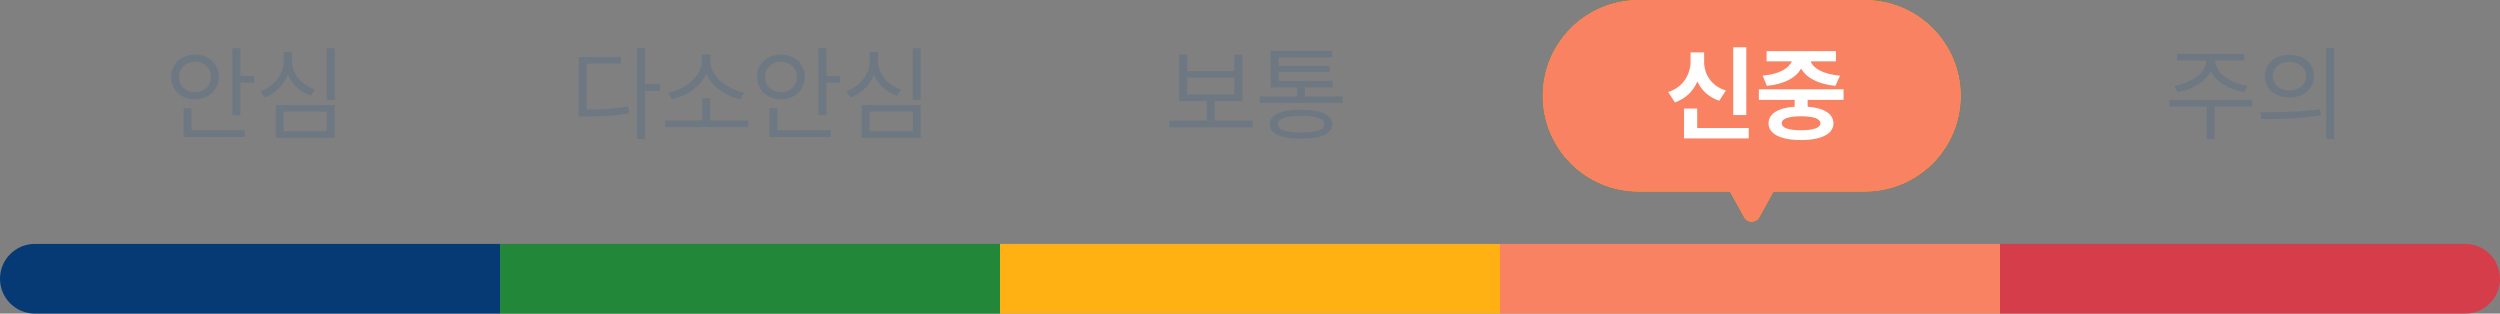 <svg width="287" height="36" viewBox="0 0 287 36" fill="none" xmlns="http://www.w3.org/2000/svg">
<rect x="0" y="0" width="287" height="36" fill="#808080" stroke="none"/>
<path d="M27.595 5.531V8.707H29.165V9.48H27.595V13.219H26.68V5.531H27.595ZM28.075 14.953V15.727H21.079V12.422H21.981V14.953H28.075ZM22.38 6.27C23.938 6.27 25.11 7.324 25.122 8.836C25.11 10.348 23.938 11.402 22.38 11.402C20.821 11.402 19.637 10.348 19.649 8.836C19.637 7.324 20.821 6.27 22.38 6.27ZM22.38 7.078C21.348 7.078 20.54 7.805 20.552 8.836C20.54 9.867 21.348 10.594 22.38 10.594C23.434 10.594 24.22 9.867 24.22 8.836C24.22 7.805 23.434 7.078 22.38 7.078ZM38.423 5.543V11.461H37.508V5.543H38.423ZM38.423 12.059V15.809H31.649V12.059H38.423ZM32.551 12.809V15.059H37.52V12.809H32.551ZM33.513 6.973C33.501 8.449 34.626 9.75 36.161 10.289L35.692 10.992C34.485 10.576 33.524 9.697 33.055 8.555C32.593 9.773 31.62 10.734 30.372 11.191L29.903 10.465C31.485 9.914 32.575 8.508 32.575 6.973V5.953H33.513V6.973Z" fill="#6D7882"/>
<path d="M0 32C0 29.791 1.791 28 4 28H57.4V36H4C1.791 36 0 34.209 0 32Z" fill="#063A74"/>
<path d="M74.041 5.531V9.656H75.787V10.43H74.041V15.973H73.127V5.531H74.041ZM71.299 6.551V7.312H67.35V12.586C69.237 12.586 70.573 12.498 72.119 12.211L72.237 13.008C70.608 13.301 69.237 13.359 67.256 13.359H66.436V6.551H71.299ZM85.889 13.828V14.59H76.35V13.828H80.615V11.273H81.518V13.828H85.889ZM81.541 7.043C81.541 8.789 83.604 10.312 85.42 10.629L85.01 11.391C83.422 11.068 81.746 9.99 81.073 8.484C80.387 9.984 78.723 11.068 77.135 11.391L76.725 10.629C78.541 10.312 80.58 8.789 80.58 7.043V6.246H81.541V7.043ZM94.865 5.531V8.707H96.436V9.48H94.865V13.219H93.951V5.531H94.865ZM95.346 14.953V15.727H88.35V12.422H89.252V14.953H95.346ZM89.651 6.27C91.209 6.27 92.381 7.324 92.393 8.836C92.381 10.348 91.209 11.402 89.651 11.402C88.092 11.402 86.908 10.348 86.92 8.836C86.908 7.324 88.092 6.27 89.651 6.27ZM89.651 7.078C88.619 7.078 87.811 7.805 87.823 8.836C87.811 9.867 88.619 10.594 89.651 10.594C90.705 10.594 91.49 9.867 91.49 8.836C91.49 7.805 90.705 7.078 89.651 7.078ZM105.694 5.543V11.461H104.78V5.543H105.694ZM105.694 12.059V15.809H98.92V12.059H105.694ZM99.823 12.809V15.059H104.791V12.809H99.823ZM100.783 6.973C100.772 8.449 101.897 9.75 103.432 10.289L102.963 10.992C101.756 10.576 100.795 9.697 100.326 8.555C99.864 9.773 98.891 10.734 97.643 11.191L97.174 10.465C98.756 9.914 99.846 8.508 99.846 6.973V5.953H100.783V6.973Z" fill="#6D7882"/>
<path d="M57.4 28H114.8V36H57.4V28Z" fill="#228738"/>
<path d="M143.789 13.852V14.613H134.25V13.852H138.539V11.602H135.375V6.27H136.301V8.156H141.715V6.27H142.617V11.602H139.441V13.852H143.789ZM136.301 10.852H141.715V8.906H136.301V10.852ZM154.113 11.062V11.812H144.609V11.062H148.898V10.031H145.875V5.836H152.93V6.586H146.801V7.559H152.648V8.262H146.801V9.293H152.988V10.031H149.812V11.062H154.113ZM149.367 12.598C151.652 12.586 152.941 13.172 152.953 14.262C152.941 15.352 151.652 15.926 149.367 15.926C147.059 15.926 145.77 15.352 145.77 14.262C145.77 13.172 147.059 12.586 149.367 12.598ZM149.367 13.289C147.645 13.289 146.684 13.641 146.695 14.262C146.684 14.895 147.645 15.223 149.367 15.211C151.066 15.223 152.027 14.895 152.027 14.262C152.027 13.641 151.066 13.289 149.367 13.289Z" fill="#6D7882"/>
<path d="M114.8 28H172.2V36H114.8V28Z" fill="#FFB114"/>
<path d="M214.099 0C220.174 5.15406e-07 225.099 4.925 225.099 11C225.099 17.075 220.174 22 214.099 22H203.607L201.974 24.955C201.594 25.643 200.605 25.643 200.224 24.955L198.591 22H188.099C182.024 22 177.099 17.075 177.099 11C177.099 4.925 182.024 1.28852e-07 188.099 0H214.099Z" fill="#063A74"/>
<path d="M214.099 0C220.174 5.15406e-07 225.099 4.925 225.099 11C225.099 17.075 220.174 22 214.099 22H203.607L201.974 24.955C201.594 25.643 200.605 25.643 200.224 24.955L198.591 22H188.099C182.024 22 177.099 17.075 177.099 11C177.099 4.925 182.024 1.28852e-07 188.099 0H214.099Z" fill="#228738"/>
<path d="M214.099 0C220.174 5.15406e-07 225.099 4.925 225.099 11C225.099 17.075 220.174 22 214.099 22H203.607L201.974 24.955C201.594 25.643 200.605 25.643 200.224 24.955L198.591 22H188.099C182.024 22 177.099 17.075 177.099 11C177.099 4.925 182.024 1.28852e-07 188.099 0H214.099Z" fill="#FFB114"/>
<path d="M214.099 0C220.174 5.15406e-07 225.099 4.925 225.099 11C225.099 17.075 220.174 22 214.099 22H203.607L201.974 24.955C201.594 25.643 200.605 25.643 200.224 24.955L198.591 22H188.099C182.024 22 177.099 17.075 177.099 11C177.099 4.925 182.024 1.28852e-07 188.099 0H214.099Z" fill="#F98263"/>
<path d="M200.474 5.426V13.207H198.974V5.426H200.474ZM200.755 14.695V15.891H193.326V12.457H194.837V14.695H200.755ZM195.634 7.043C195.623 8.449 196.373 9.832 198.13 10.395L197.369 11.566C196.167 11.168 195.335 10.371 194.861 9.352C194.386 10.447 193.531 11.326 192.283 11.754L191.509 10.57C193.302 9.973 194.076 8.484 194.076 7.043V6.012H195.634V7.043ZM211.642 10.254V11.461H207.517V12.246C209.375 12.387 210.47 13.055 210.482 14.156C210.47 15.387 209.076 16.078 206.767 16.078C204.423 16.078 203.029 15.387 203.029 14.156C203.029 13.049 204.136 12.381 206.029 12.246V11.461H201.916V10.254H211.642ZM206.767 13.348C205.291 13.359 204.541 13.617 204.552 14.156C204.541 14.672 205.291 14.953 206.767 14.953C208.208 14.953 208.97 14.672 208.982 14.156C208.97 13.617 208.208 13.359 206.767 13.348ZM210.763 5.871V7.043H207.869C208.121 7.793 209.205 8.514 211.232 8.684L210.705 9.855C208.695 9.662 207.335 8.9 206.767 7.863C206.205 8.9 204.869 9.662 202.841 9.855L202.349 8.684C204.324 8.514 205.414 7.787 205.689 7.043H202.806V5.871H210.763Z" fill="white"/>
<path d="M172.2 28H229.6V36H172.2V28Z" fill="#F98263"/>
<path d="M254.312 7.008C254.3 8.402 256.163 9.586 257.98 9.855L257.64 10.582C256.011 10.307 254.429 9.439 253.796 8.18C253.163 9.439 251.575 10.307 249.976 10.582L249.613 9.855C251.417 9.586 253.281 8.402 253.281 7.008V6.938H249.941V6.188H257.64V6.938H254.312V7.008ZM258.542 11.473V12.234H254.23V15.949H253.327V12.234H249.05V11.473H258.542ZM262.831 6.293C264.472 6.293 265.632 7.289 265.632 8.742C265.632 10.195 264.472 11.191 262.831 11.191C261.191 11.191 260.007 10.195 260.019 8.742C260.007 7.289 261.191 6.293 262.831 6.293ZM262.831 7.102C261.718 7.102 260.909 7.77 260.921 8.742C260.909 9.715 261.718 10.383 262.831 10.383C263.933 10.383 264.73 9.715 264.73 8.742C264.73 7.77 263.933 7.102 262.831 7.102ZM267.964 5.531V15.973H267.05V5.531H267.964ZM259.48 12.891C261.402 12.891 264.05 12.879 266.359 12.539L266.429 13.219C264.05 13.664 261.484 13.676 259.609 13.676L259.48 12.891Z" fill="#6D7882"/>
<path d="M229.6 28H283C285.209 28 287 29.791 287 32C287 34.209 285.209 36 283 36H229.6V28Z" fill="#D63D4A"/>
</svg>
